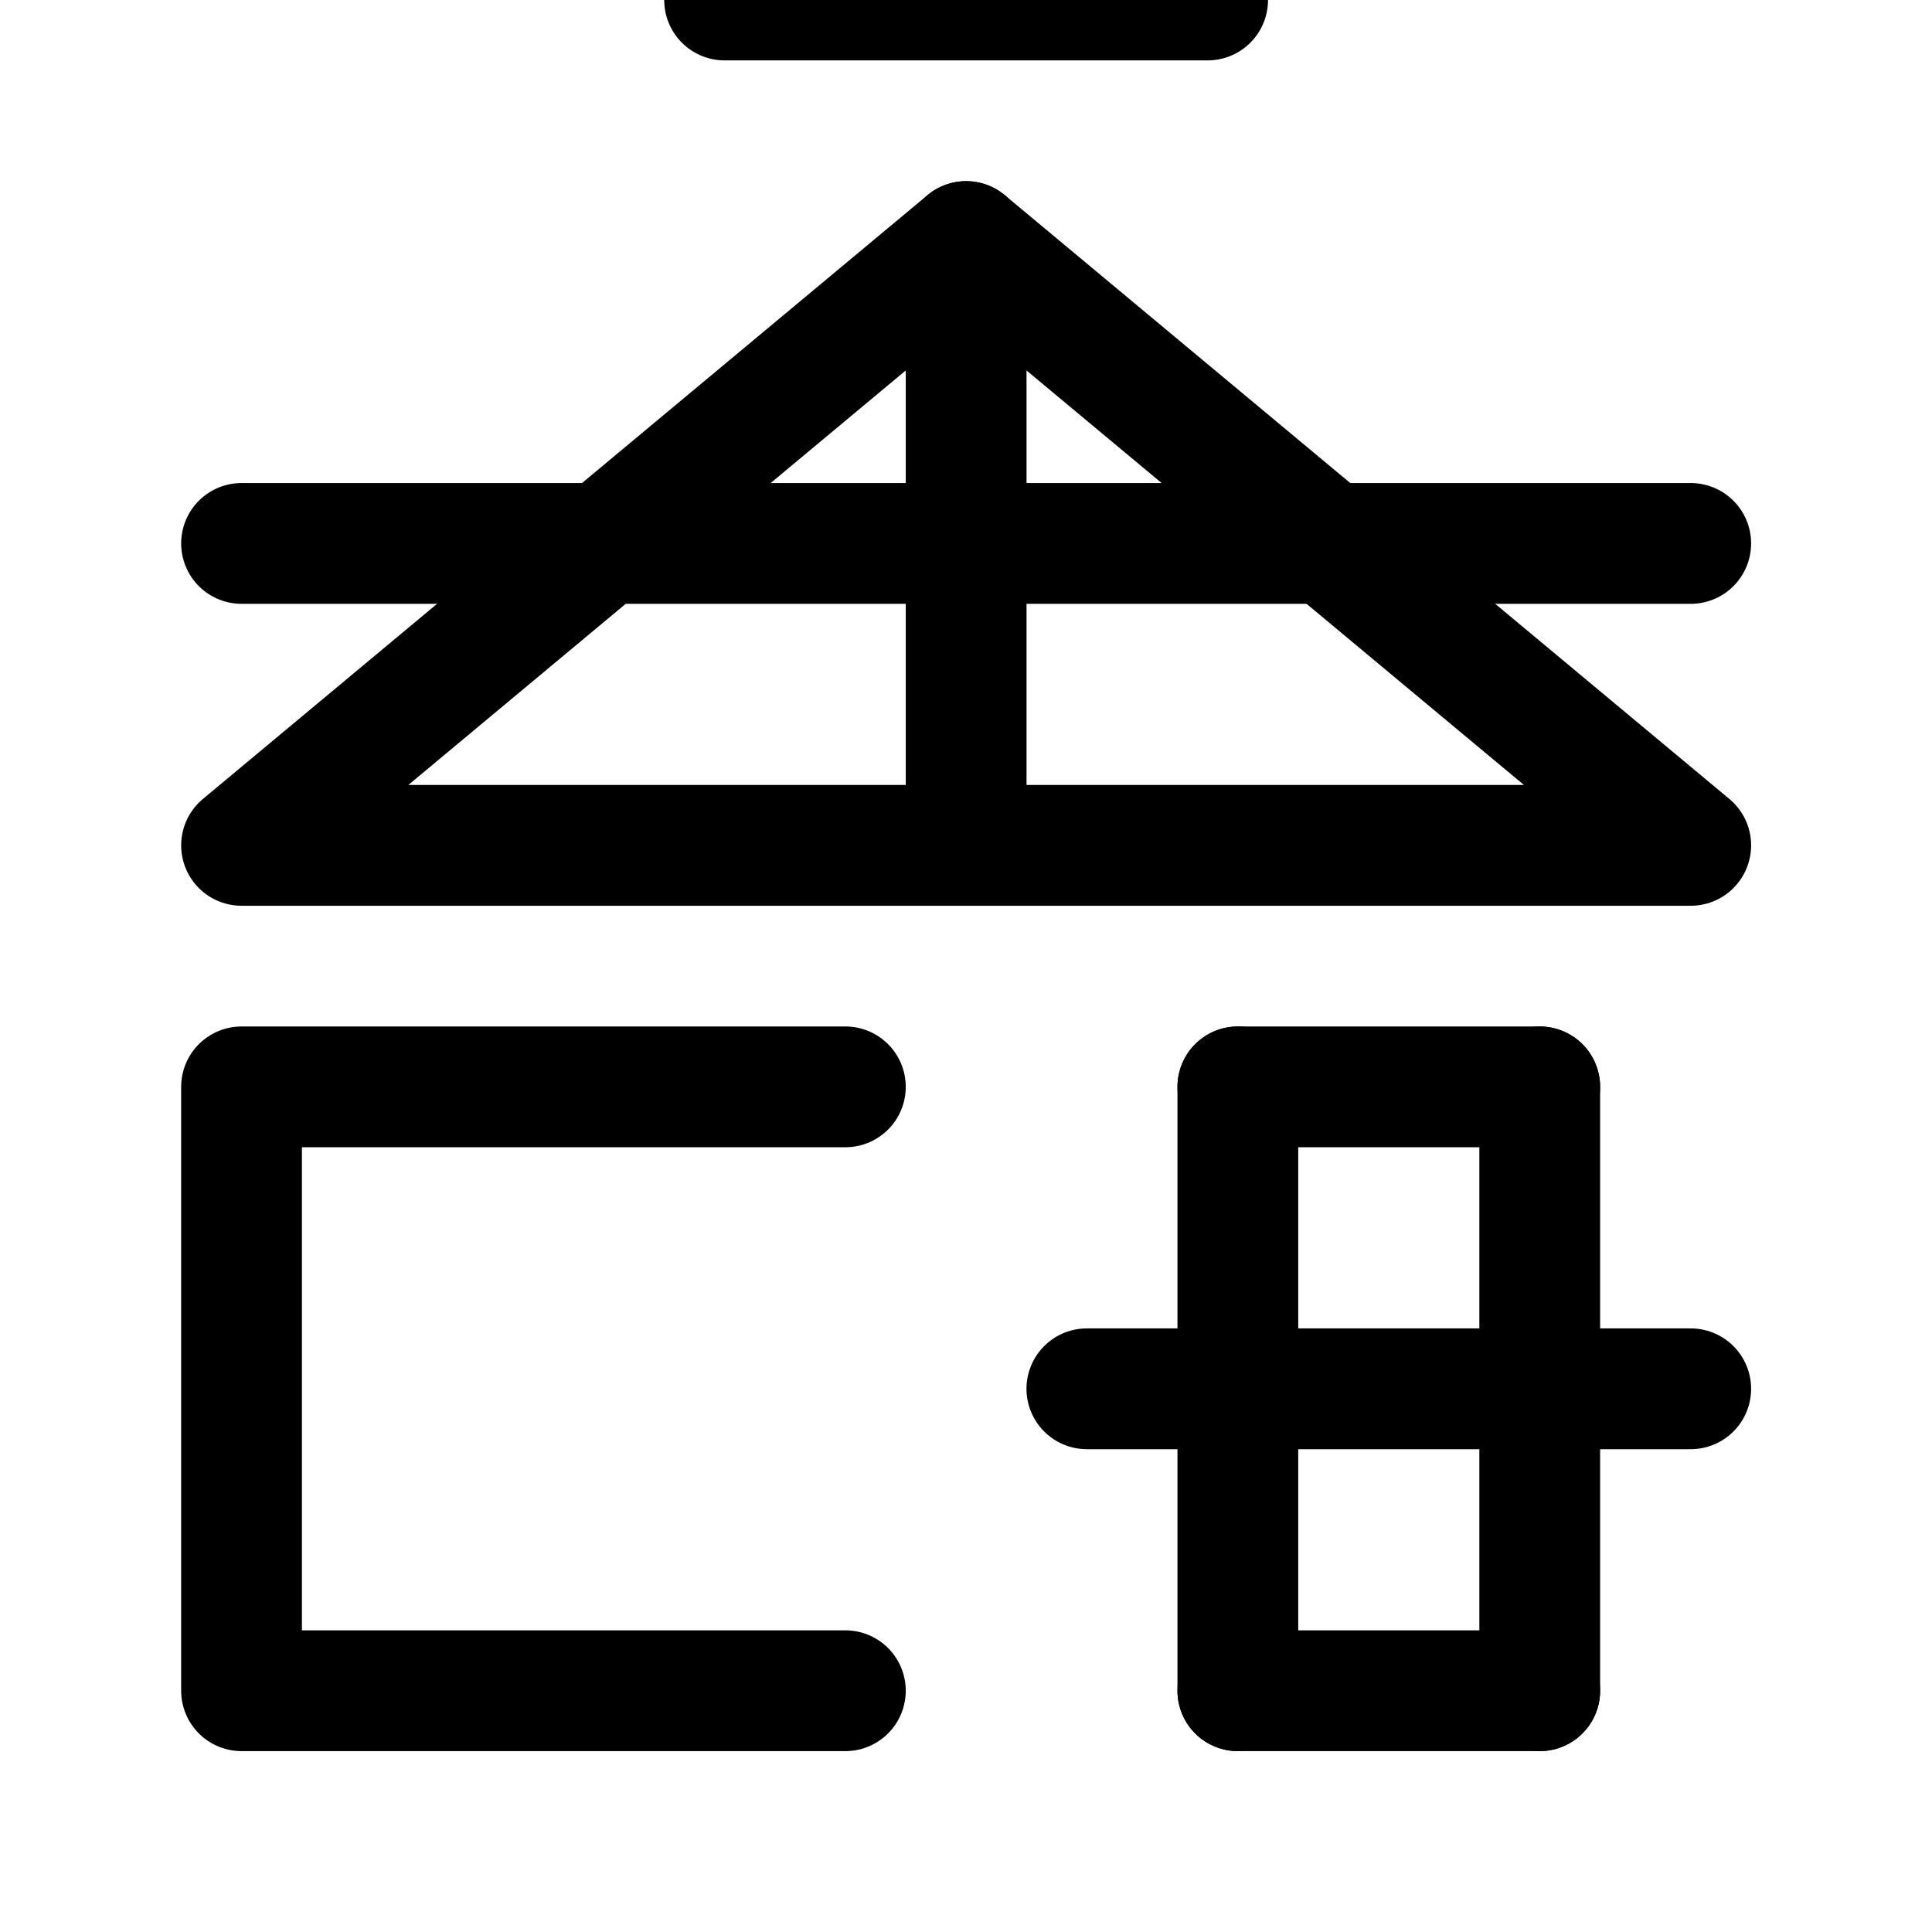<?xml version="1.0"?>
<!DOCTYPE svg PUBLIC '-//W3C//DTD SVG 1.0//EN'
          'http://www.w3.org/TR/2001/REC-SVG-20010904/DTD/svg10.dtd'>
<svg xmlns:xlink="http://www.w3.org/1999/xlink" style="fill-opacity:1; color-rendering:auto; color-interpolation:auto; text-rendering:auto; stroke:black; stroke-linecap:square; stroke-miterlimit:10; shape-rendering:auto; stroke-opacity:1; fill:black; stroke-dasharray:none; font-weight:normal; stroke-width:1; font-family:'Dialog'; font-style:normal; stroke-linejoin:miter; font-size:12px; stroke-dashoffset:0; image-rendering:auto;" width="160" height="160" xmlns="http://www.w3.org/2000/svg"
><!--Generated by the Batik Graphics2D SVG Generator--><defs id="genericDefs"
  /><g
  ><g style="stroke-width:2.646; stroke-linejoin:round; stroke-linecap:round;" transform="matrix(3.78,0,0,3.78,0,0)"
    ><path style="fill:none;" d="M15.875 0 L15.875 0 L26.458 0"
    /></g
    ><g style="stroke-width:2.646; stroke-linejoin:round; stroke-linecap:round;" transform="matrix(3.78,0,0,3.78,0,0)"
    ><path style="fill:none;" d="M5.292 18.521 L21.167 5.292 L37.042 18.521 Z"
      /><path style="fill:none;" d="M21.167 18.521 L21.167 5.292"
      /><path style="fill:none;" d="M5.292 11.906 L37.042 11.906"
    /></g
    ><g style="stroke-width:2.646; stroke-linejoin:round; stroke-linecap:round;" transform="matrix(3.78,0,0,3.78,0,0)"
    ><path style="fill:none;" d="M18.521 23.812 L5.292 23.812 L5.292 37.042 L18.521 37.042"
    /></g
    ><g style="stroke-width:2.646; stroke-linejoin:round; stroke-linecap:round;" transform="matrix(3.78,0,0,3.78,0,0)"
    ><path style="fill:none;" d="M23.812 30.427 L23.812 30.427 L37.042 30.427"
      /><path style="fill:none;" d="M33.734 23.812 L33.734 37.042"
      /><path style="fill:none;" d="M27.12 23.812 L27.12 23.812 L27.12 37.042"
      /><path style="fill:none;" d="M27.12 23.812 L33.734 23.812"
      /><path style="fill:none;" d="M27.12 37.042 L33.734 37.042"
    /></g
  ></g
></svg
>
